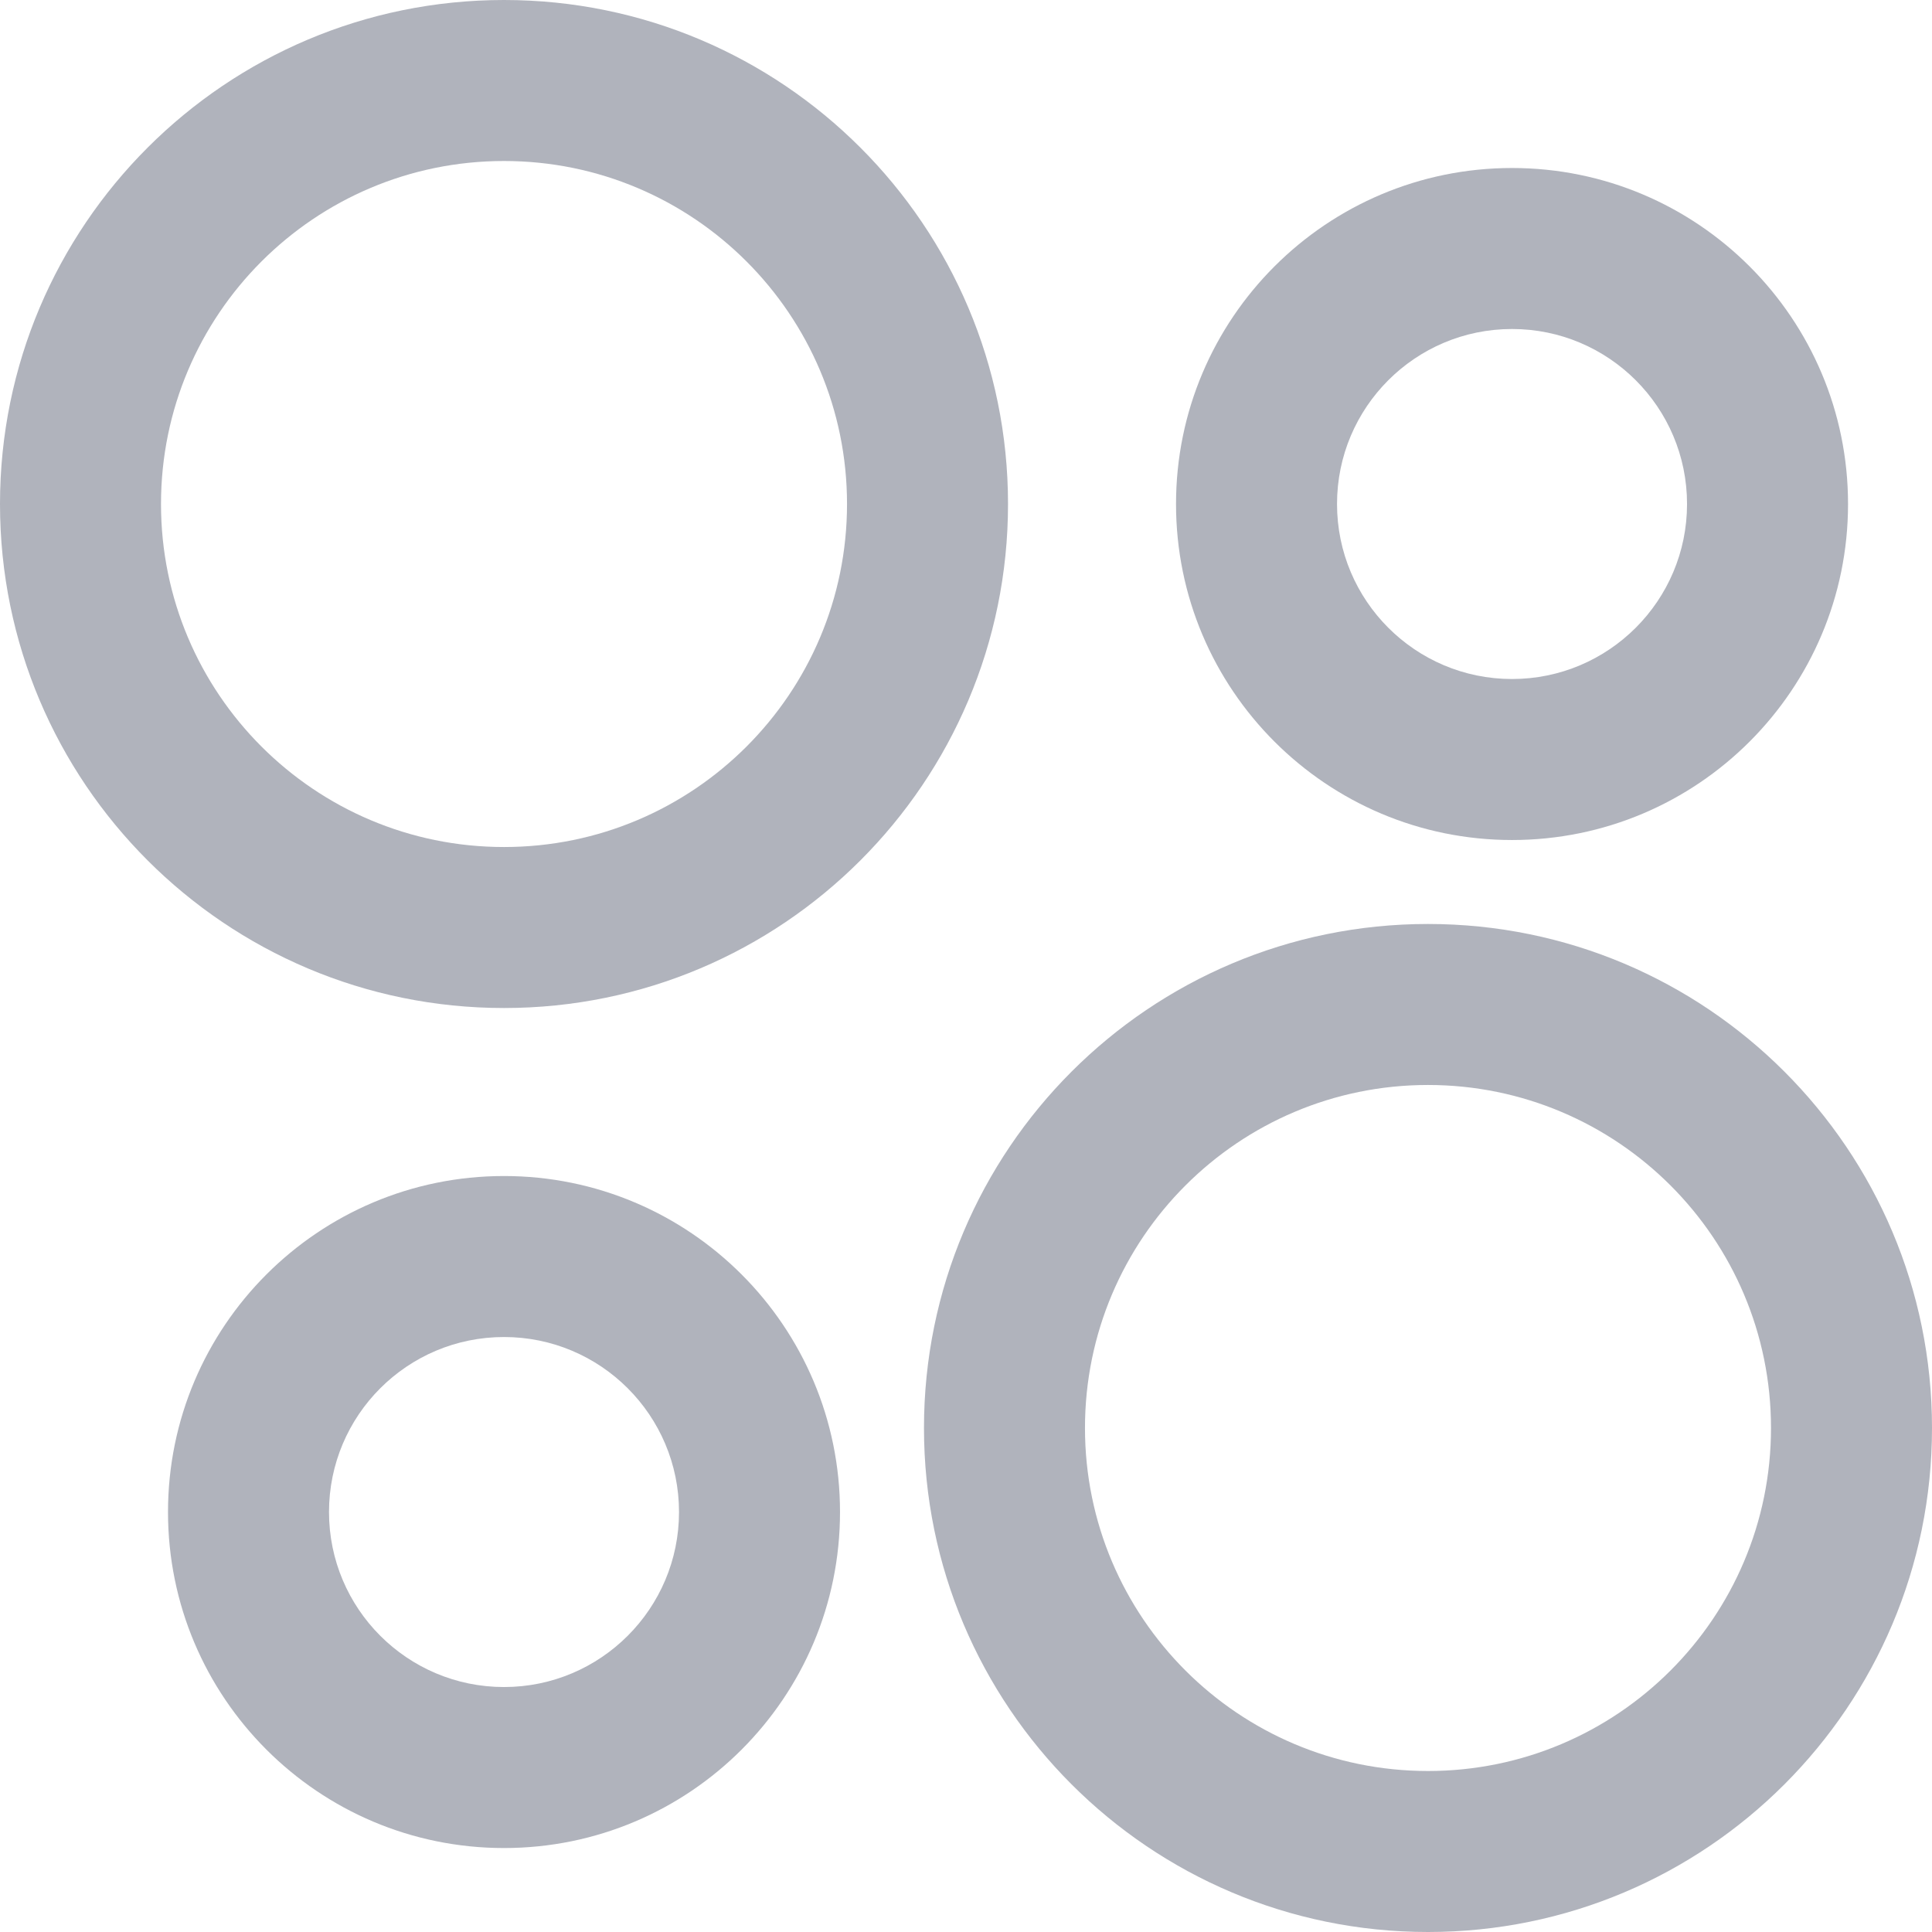 <svg width="24" height="24" viewBox="0 0 24 24" fill="none" xmlns="http://www.w3.org/2000/svg">
<path fill-rule="evenodd" clip-rule="evenodd" d="M6.261 10.522C3.908 10.522 2 8.614 2 6.261C2 3.908 3.908 2 6.261 2C8.614 2 10.522 3.908 10.522 6.261C10.522 8.614 8.614 10.522 6.261 10.522ZM6.261 12.522C9.719 12.522 12.522 9.719 12.522 6.261C12.522 2.803 9.719 0 6.261 0C2.803 0 0 2.803 0 6.261C0 9.719 2.803 12.522 6.261 12.522Z" fill="#B0B3BC"/>
<path fill-rule="evenodd" clip-rule="evenodd" d="M17.739 22C15.386 22 13.478 20.092 13.478 17.739C13.478 15.386 15.386 13.478 17.739 13.478C20.092 13.478 22 15.386 22 17.739C22 20.092 20.092 22 17.739 22ZM17.739 24C21.197 24 24 21.197 24 17.739C24 14.281 21.197 11.478 17.739 11.478C14.281 11.478 11.478 14.281 11.478 17.739C11.478 21.197 14.281 24 17.739 24Z" fill="#B0B3BC"/>
<path fill-rule="evenodd" clip-rule="evenodd" d="M6.261 20.957C5.06 20.957 4.087 19.983 4.087 18.783C4.087 17.582 5.06 16.609 6.261 16.609C7.461 16.609 8.435 17.582 8.435 18.783C8.435 19.983 7.461 20.957 6.261 20.957ZM6.261 22.957C8.566 22.957 10.435 21.088 10.435 18.783C10.435 16.478 8.566 14.609 6.261 14.609C3.956 14.609 2.087 16.478 2.087 18.783C2.087 21.088 3.956 22.957 6.261 22.957Z" fill="#B0B3BC"/>
<path fill-rule="evenodd" clip-rule="evenodd" d="M18.783 8.435C17.582 8.435 16.609 7.461 16.609 6.261C16.609 5.06 17.582 4.087 18.783 4.087C19.983 4.087 20.957 5.06 20.957 6.261C20.957 7.461 19.983 8.435 18.783 8.435ZM18.783 10.435C21.088 10.435 22.957 8.566 22.957 6.261C22.957 3.956 21.088 2.087 18.783 2.087C16.478 2.087 14.609 3.956 14.609 6.261C14.609 8.566 16.478 10.435 18.783 10.435Z" fill="#B0B3BC"/>
</svg>
